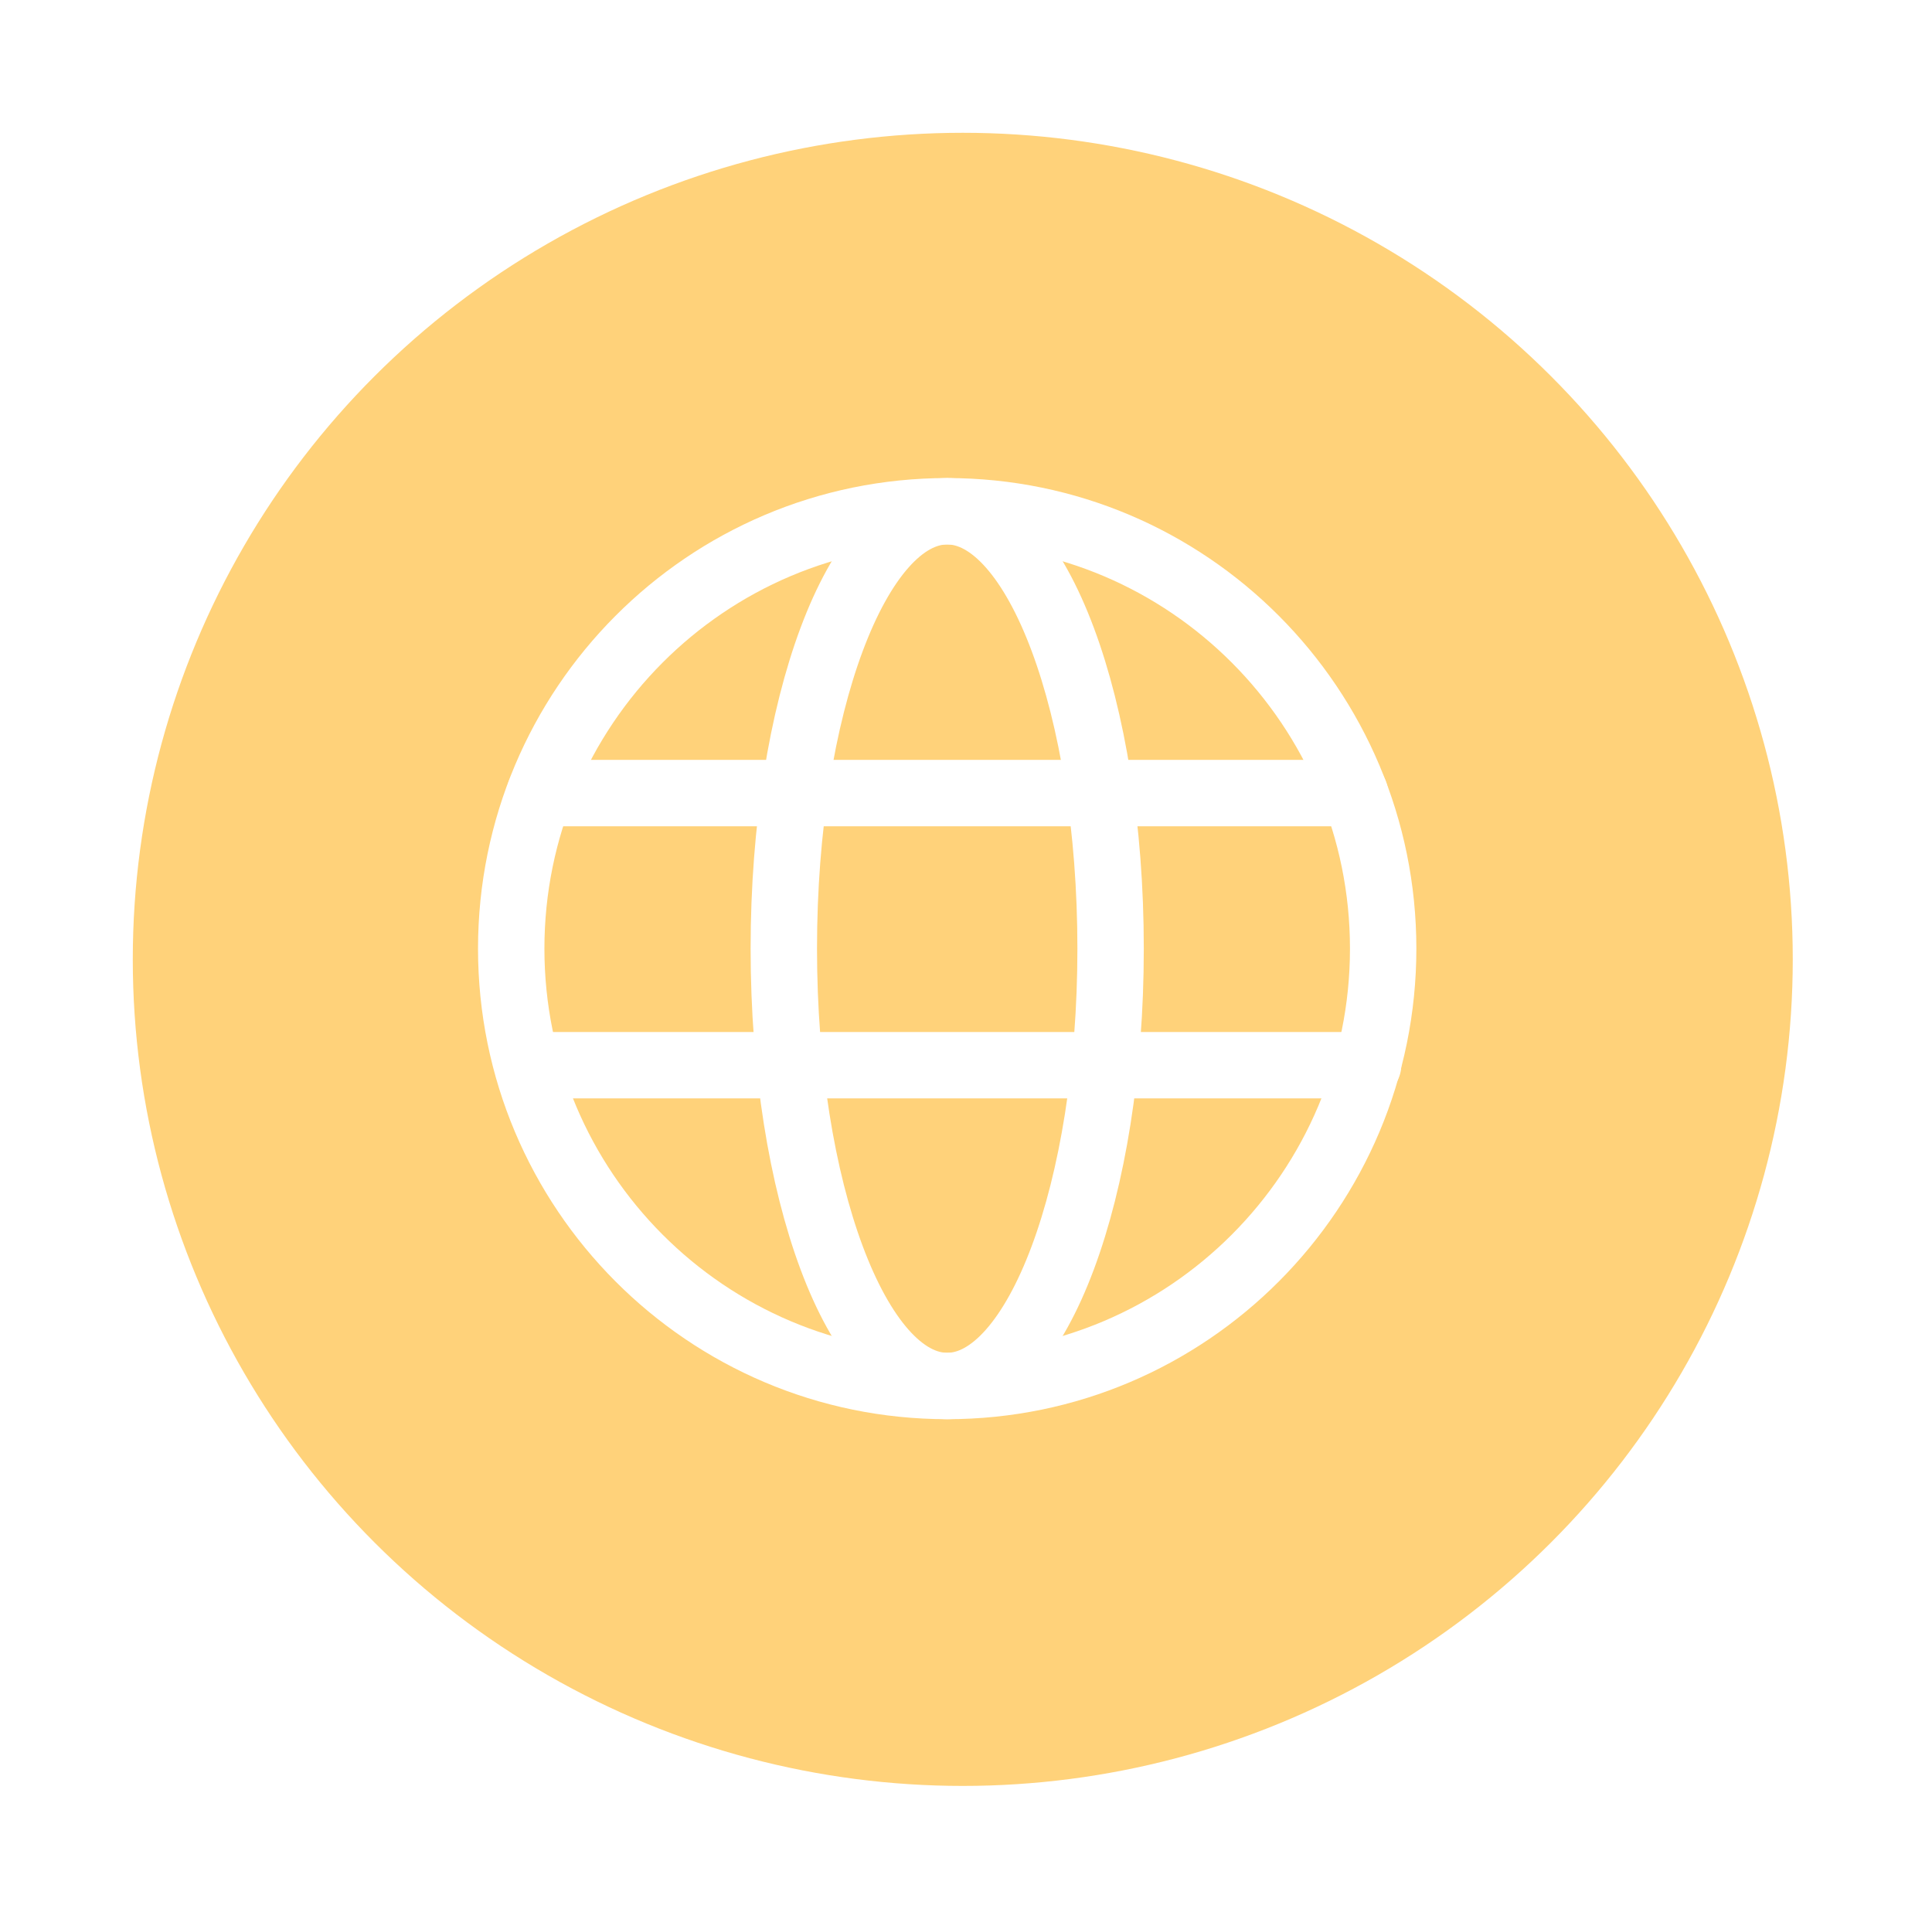 <svg width="291" height="289" viewBox="0 0 291 289" fill="none" xmlns="http://www.w3.org/2000/svg">
<g filter="url(#filter0_d_1030_10398)">
<ellipse cx="143.014" cy="142.489" rx="125.014" ry="124.489" fill="#FFD27A"/>
</g>
<path d="M142.667 208.745C178.934 208.745 208.334 179.253 208.334 142.872C208.334 106.492 178.934 77 142.667 77C106.4 77 77 106.492 77 142.872C77 179.253 106.4 208.745 142.667 208.745Z" stroke="white" stroke-width="10" stroke-linecap="round" stroke-linejoin="round"/>
<path d="M142.669 208.745C156.26 208.745 167.279 179.253 167.279 142.872C167.279 106.492 156.26 77 142.669 77C129.077 77 118.059 106.492 118.059 142.872C118.059 179.253 129.077 208.745 142.669 208.745Z" stroke="white" stroke-width="10" stroke-linecap="round" stroke-linejoin="round"/>
<path d="M81.306 119.448H204.072" stroke="white" stroke-width="10" stroke-linecap="round" stroke-linejoin="round"/>
<path d="M83.255 160.43H206.061" stroke="white" stroke-width="10" stroke-linecap="round" stroke-linejoin="round"/>
<defs>
<filter id="filter0_d_1030_10398" x="0" y="0" width="290.027" height="288.978" filterUnits="userSpaceOnUse" color-interpolation-filters="sRGB">
<feFlood flood-opacity="0" result="BackgroundImageFix"/>
<feColorMatrix in="SourceAlpha" type="matrix" values="0 0 0 0 0 0 0 0 0 0 0 0 0 0 0 0 0 0 127 0" result="hardAlpha"/>
<feOffset dx="2" dy="2"/>
<feGaussianBlur stdDeviation="10"/>
<feComposite in2="hardAlpha" operator="out"/>
<feColorMatrix type="matrix" values="0 0 0 0 0 0 0 0 0 0 0 0 0 0 0 0 0 0 0.25 0"/>
<feBlend mode="normal" in2="BackgroundImageFix" result="effect1_dropShadow_1030_10398"/>
<feBlend mode="normal" in="SourceGraphic" in2="effect1_dropShadow_1030_10398" result="shape"/>
</filter>
</defs>
</svg>
